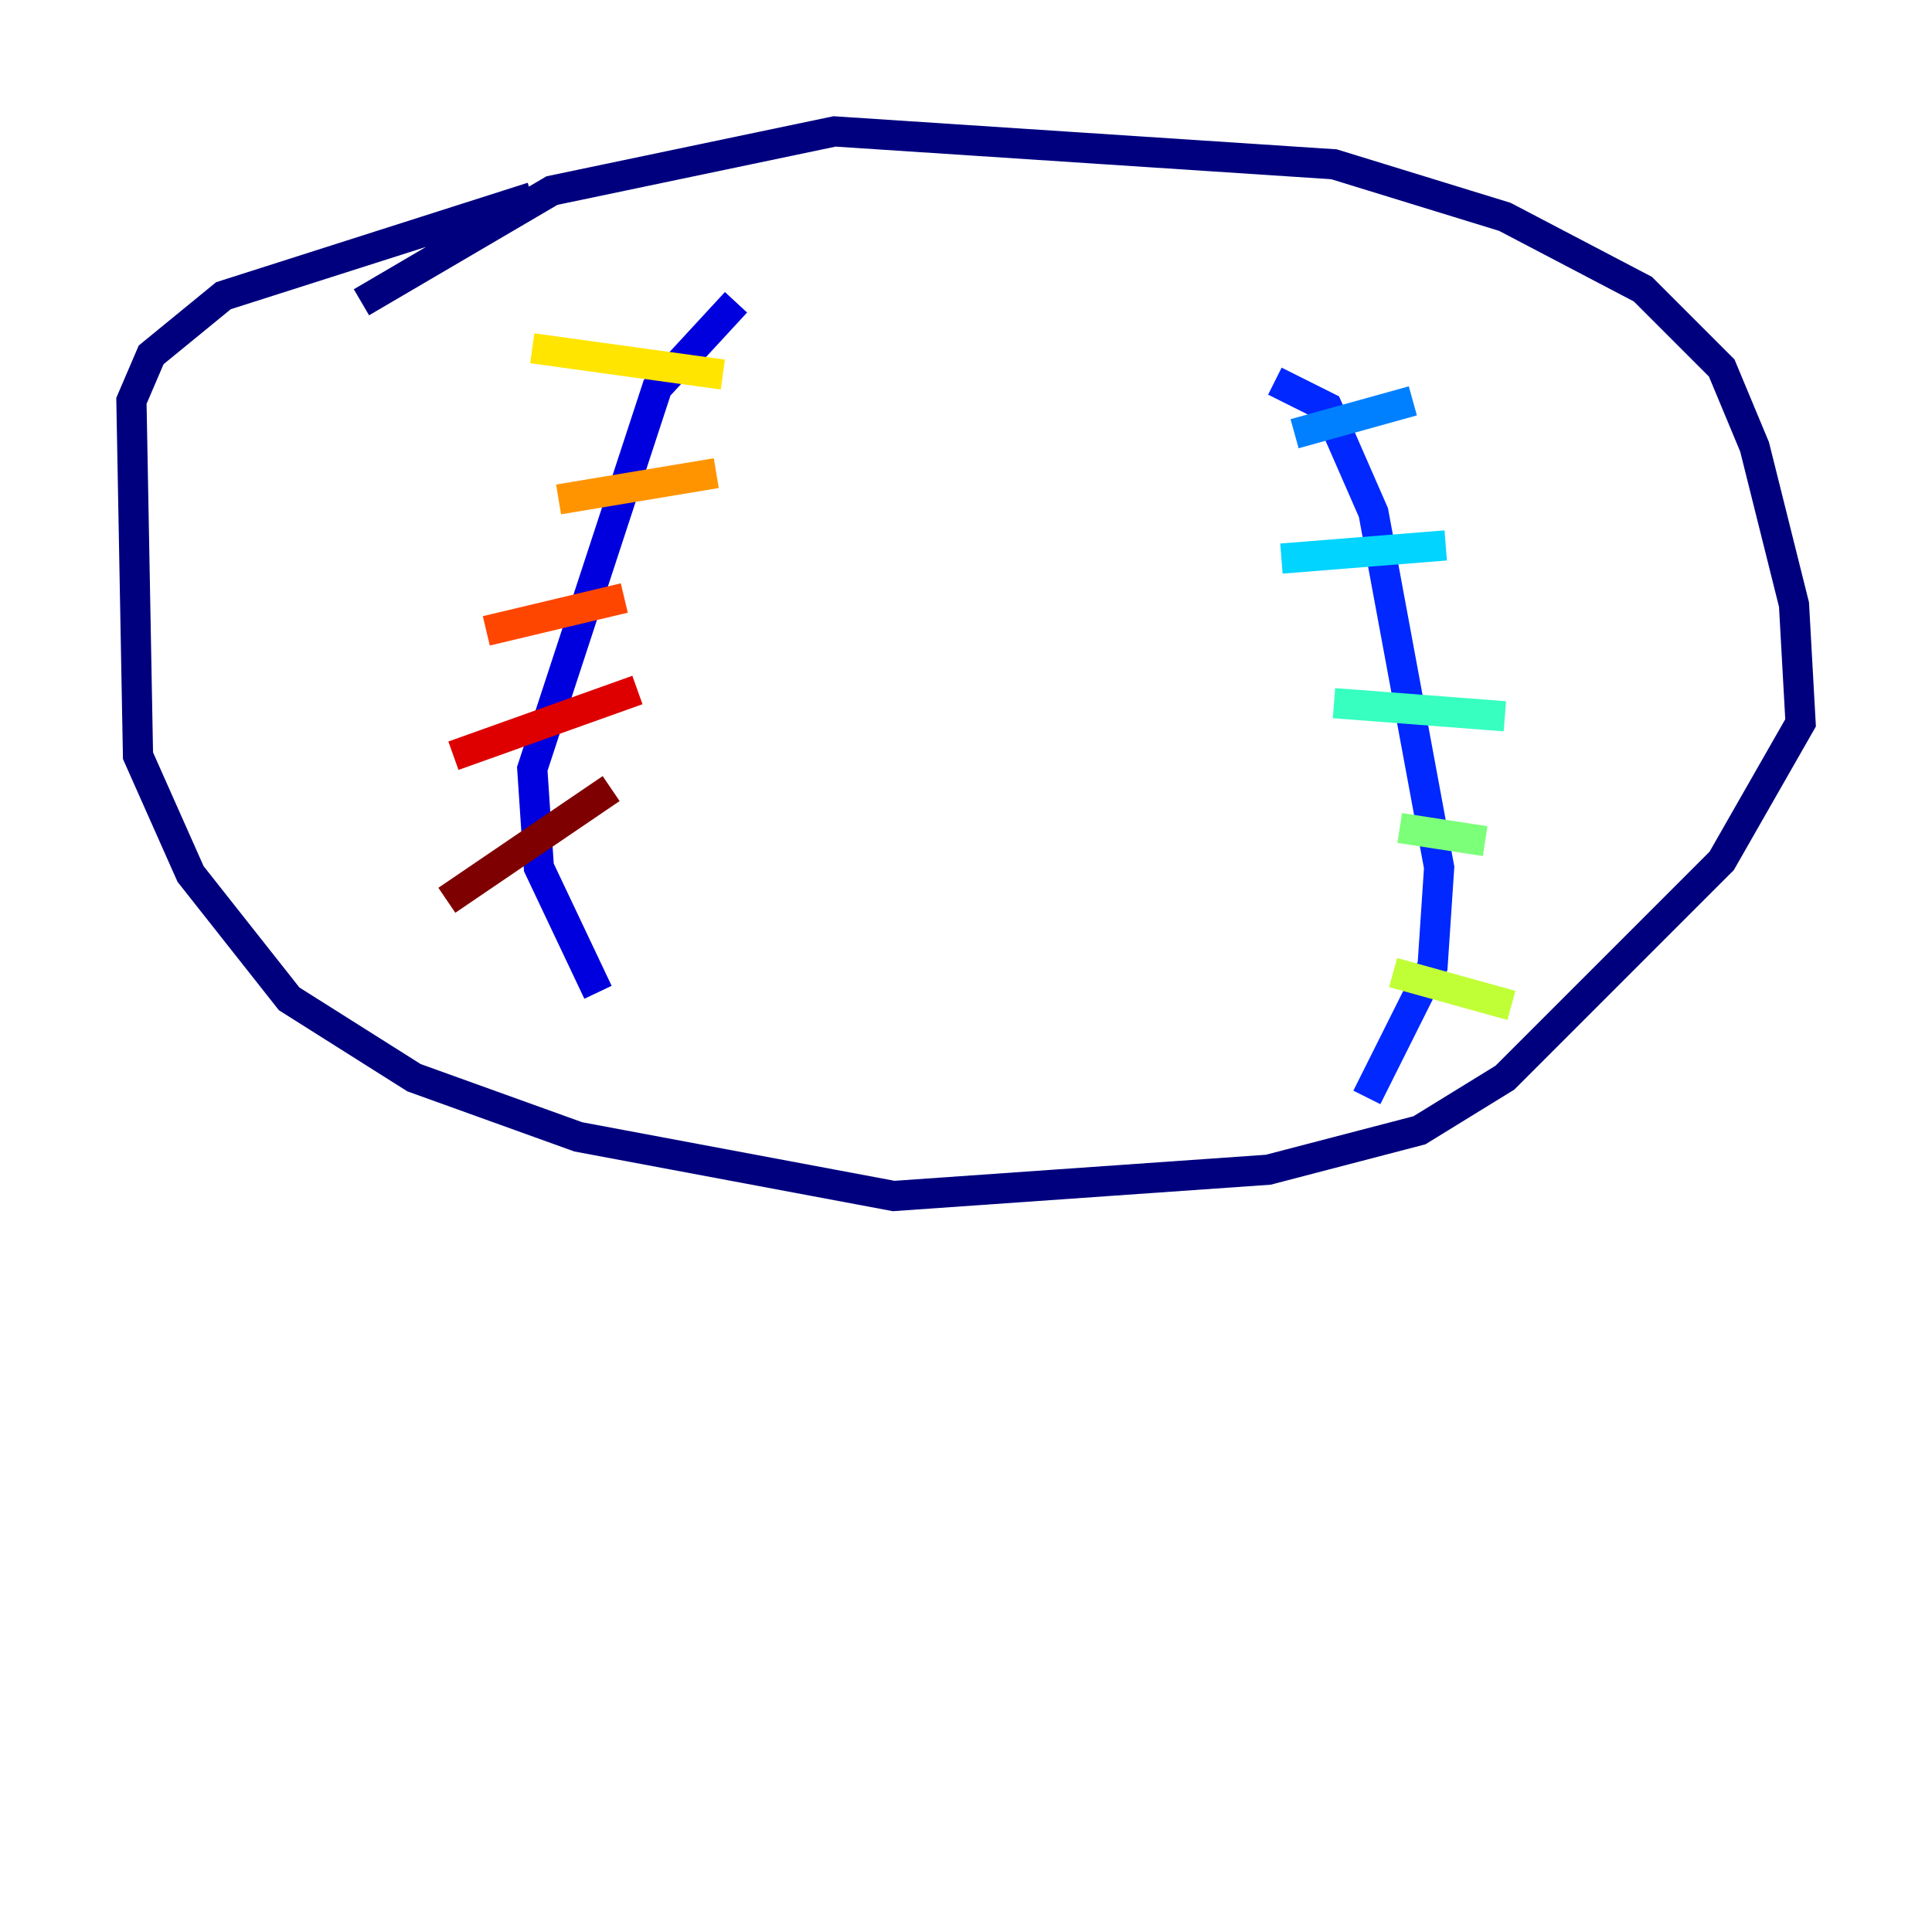 <?xml version="1.0" encoding="utf-8" ?>
<svg baseProfile="tiny" height="128" version="1.2" viewBox="0,0,128,128" width="128" xmlns="http://www.w3.org/2000/svg" xmlns:ev="http://www.w3.org/2001/xml-events" xmlns:xlink="http://www.w3.org/1999/xlink"><defs /><polyline fill="none" points="23.946,20.027 36.571,12.626 55.292,8.707 88.381,10.884 99.701,14.367 108.844,19.157 114.068,24.381 116.245,29.605 118.857,40.054 119.293,47.891 114.068,57.034 99.701,71.401 94.041,74.884 84.027,77.497 59.211,79.238 38.313,75.32 27.429,71.401 19.157,66.177 12.626,57.905 9.143,50.068 8.707,26.558 10.014,23.51 14.803,19.592 35.265,13.061" stroke="#00007f" stroke-width="2" /><polyline fill="none" points="48.762,20.027 43.537,25.687 35.265,50.939 35.701,57.469 39.619,65.742" stroke="#0000de" stroke-width="2" /><polyline fill="none" points="84.463,25.252 87.946,26.993 90.993,33.959 95.347,57.469 94.912,64.0 90.558,72.707" stroke="#0028ff" stroke-width="2" /><polyline fill="none" points="85.769,28.735 93.605,26.558" stroke="#0080ff" stroke-width="2" /><polyline fill="none" points="84.898,37.007 95.782,36.136" stroke="#00d4ff" stroke-width="2" /><polyline fill="none" points="88.381,46.585 99.701,47.456" stroke="#36ffc0" stroke-width="2" /><polyline fill="none" points="92.735,54.857 98.395,55.728" stroke="#7cff79" stroke-width="2" /><polyline fill="none" points="92.299,64.435 100.136,66.612" stroke="#c0ff36" stroke-width="2" /><polyline fill="none" points="47.891,24.816 35.265,23.075" stroke="#ffe500" stroke-width="2" /><polyline fill="none" points="47.456,31.347 37.007,33.088" stroke="#ff9400" stroke-width="2" /><polyline fill="none" points="41.361,39.619 32.218,41.796" stroke="#ff4600" stroke-width="2" /><polyline fill="none" points="42.231,45.714 30.041,50.068" stroke="#de0000" stroke-width="2" /><polyline fill="none" points="40.49,52.245 29.605,59.646" stroke="#7f0000" stroke-width="2" /></svg>